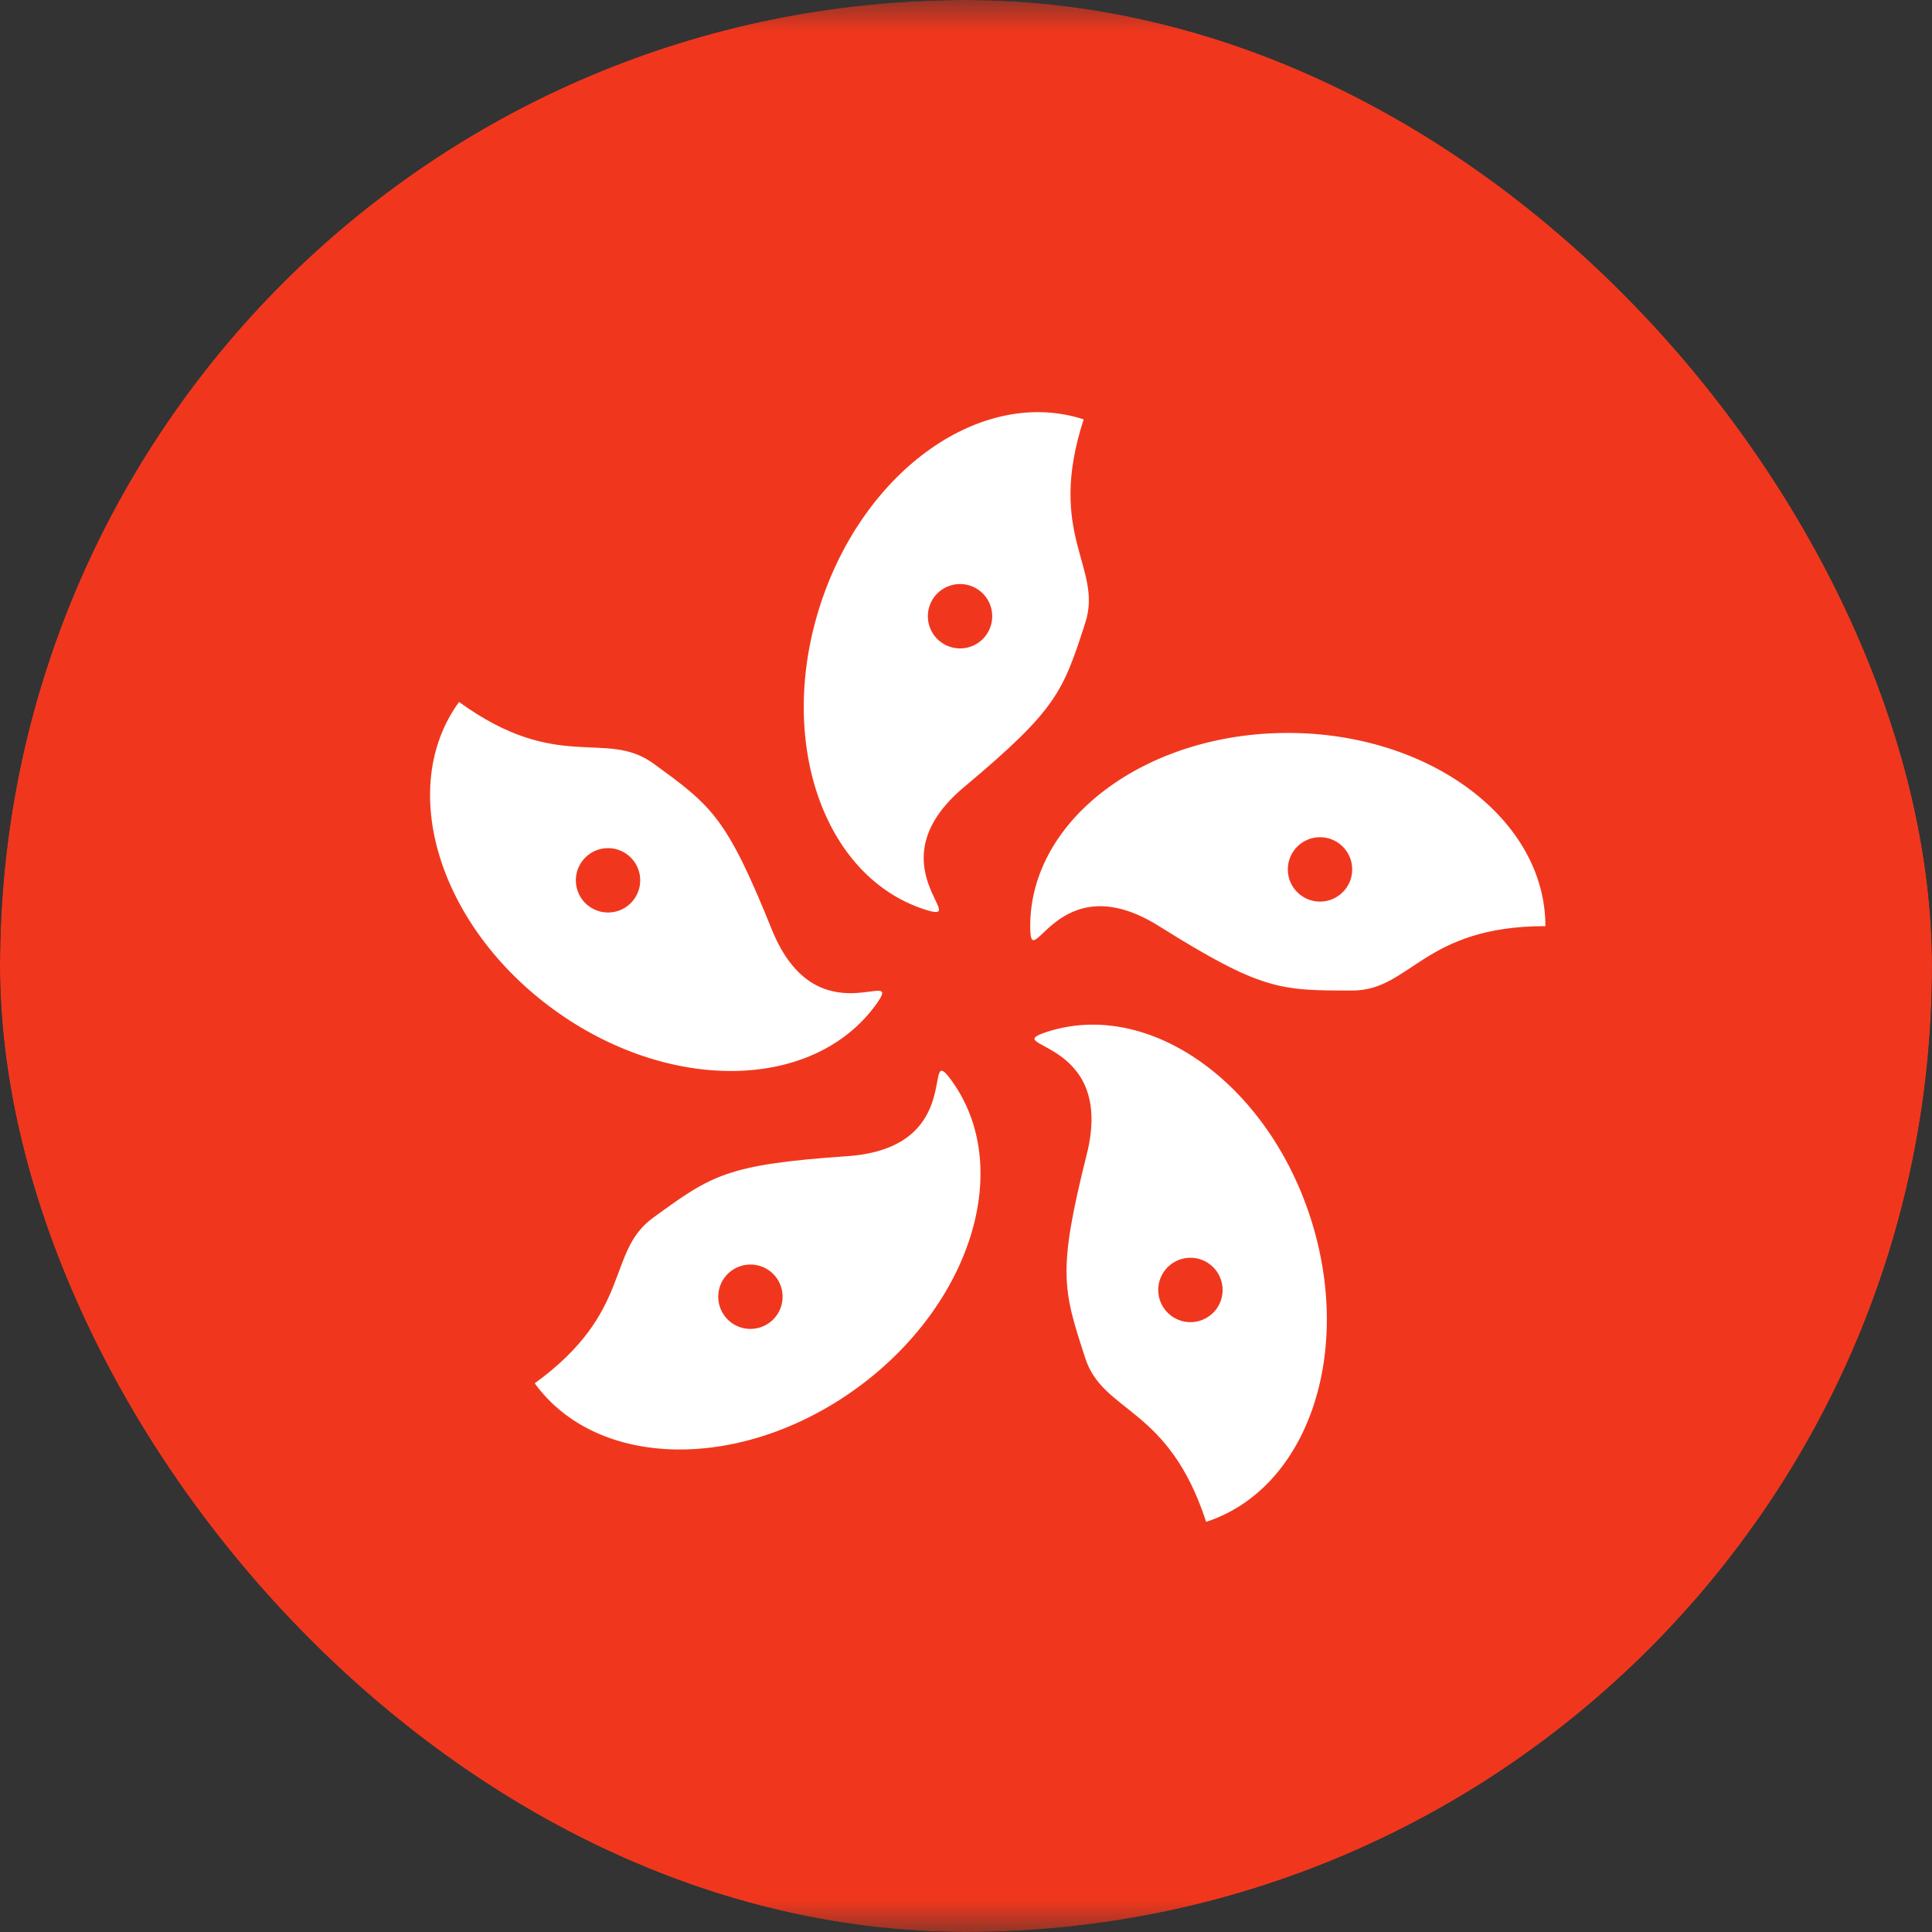 <svg width="30" height="30" viewBox="0 0 30 30" fill="none" xmlns="http://www.w3.org/2000/svg">
<rect x="0" y="0" width="30" height="30" fill="#333333" stroke="none"/>
<g clip-path="url(#clip0_14_2761)">
<mask id="mask0_14_2761" style="mask-type:alpha" maskUnits="userSpaceOnUse" x="-7" y="0" width="43" height="30">
<path d="M32.998 0H-3.002C-4.659 0 -6.002 1.343 -6.002 3V27C-6.002 28.657 -4.659 30 -3.002 30H32.998C34.655 30 35.998 28.657 35.998 27V3C35.998 1.343 34.655 0 32.998 0Z" fill="#F0371D"/>
</mask>
<g mask="url(#mask0_14_2761)">
<path d="M35.998 0H-6.002V30H35.998V0Z" fill="#F0371D"/>
</g>
<mask id="mask1_14_2761" style="mask-type:alpha" maskUnits="userSpaceOnUse" x="-7" y="0" width="43" height="30">
<path d="M32.998 0H-3.002C-4.659 0 -6.002 1.343 -6.002 3V27C-6.002 28.657 -4.659 30 -3.002 30H32.998C34.655 30 35.998 28.657 35.998 27V3C35.998 1.343 34.655 0 32.998 0Z" fill="white"/>
</mask>
<g mask="url(#mask1_14_2761)">
<path fill-rule="evenodd" clip-rule="evenodd" d="M16.257 16.023C17.832 15.511 19.663 16.799 20.346 18.9C21.029 21.001 20.305 23.119 18.729 23.631C18.142 21.827 17.133 21.955 16.851 21.087C16.505 20.022 16.417 19.752 16.875 17.925C17.333 16.098 15.48 16.275 16.257 16.023ZM13.157 17.953C15.036 17.824 14.295 16.117 14.775 16.778C15.749 18.118 15.09 20.257 13.303 21.556C11.515 22.854 9.277 22.82 8.303 21.48C9.839 20.364 9.404 19.444 10.143 18.908C11.049 18.249 11.278 18.082 13.157 17.953ZM11.359 19.731C11.135 19.893 11.086 20.206 11.248 20.429C11.41 20.653 11.723 20.702 11.946 20.54C12.17 20.378 12.219 20.065 12.057 19.841C11.895 19.618 11.582 19.569 11.359 19.731ZM18.33 19.555C18.068 19.64 17.924 19.922 18.009 20.185C18.095 20.448 18.377 20.591 18.639 20.506C18.902 20.421 19.046 20.139 18.96 19.876C18.875 19.613 18.593 19.47 18.33 19.555ZM7.128 10.9C8.663 12.015 9.404 11.318 10.143 11.854C11.049 12.512 11.278 12.68 11.982 14.427C12.685 16.174 14.08 14.941 13.6 15.602C12.626 16.943 10.388 16.977 8.6 15.678C6.813 14.38 6.154 12.24 7.128 10.9ZM19.997 11.381C22.206 11.381 23.997 12.724 23.997 14.381C22.099 14.381 21.909 15.381 20.997 15.381C19.877 15.381 19.593 15.381 17.997 14.381C16.401 13.381 15.997 15.198 15.997 14.381C15.997 12.724 17.788 11.381 19.997 11.381ZM9.037 13.376C8.875 13.599 8.924 13.912 9.148 14.074C9.371 14.236 9.684 14.187 9.846 13.963C10.008 13.74 9.959 13.428 9.735 13.265C9.512 13.103 9.199 13.152 9.037 13.376ZM12.738 9.39C13.42 7.289 15.251 6 16.827 6.512C16.24 8.317 17.133 8.807 16.851 9.675C16.505 10.74 16.417 11.01 14.973 12.219C13.528 13.428 15.132 14.373 14.355 14.121C12.779 13.609 12.055 11.491 12.738 9.39ZM20.497 13C20.221 13 19.997 13.224 19.997 13.5C19.997 13.776 20.221 14 20.497 14C20.773 14 20.997 13.776 20.997 13.5C20.997 13.224 20.773 13 20.497 13ZM14.432 9.414C14.347 9.677 14.49 9.959 14.753 10.044C15.016 10.13 15.298 9.986 15.383 9.723C15.468 9.461 15.325 9.179 15.062 9.093C14.799 9.008 14.517 9.152 14.432 9.414Z" fill="white"/>
</g>
</g>
<defs>
<clipPath id="clip0_14_2761">
<rect width="30" height="30" rx="15" fill="white"/>
</clipPath>
</defs>
</svg>
